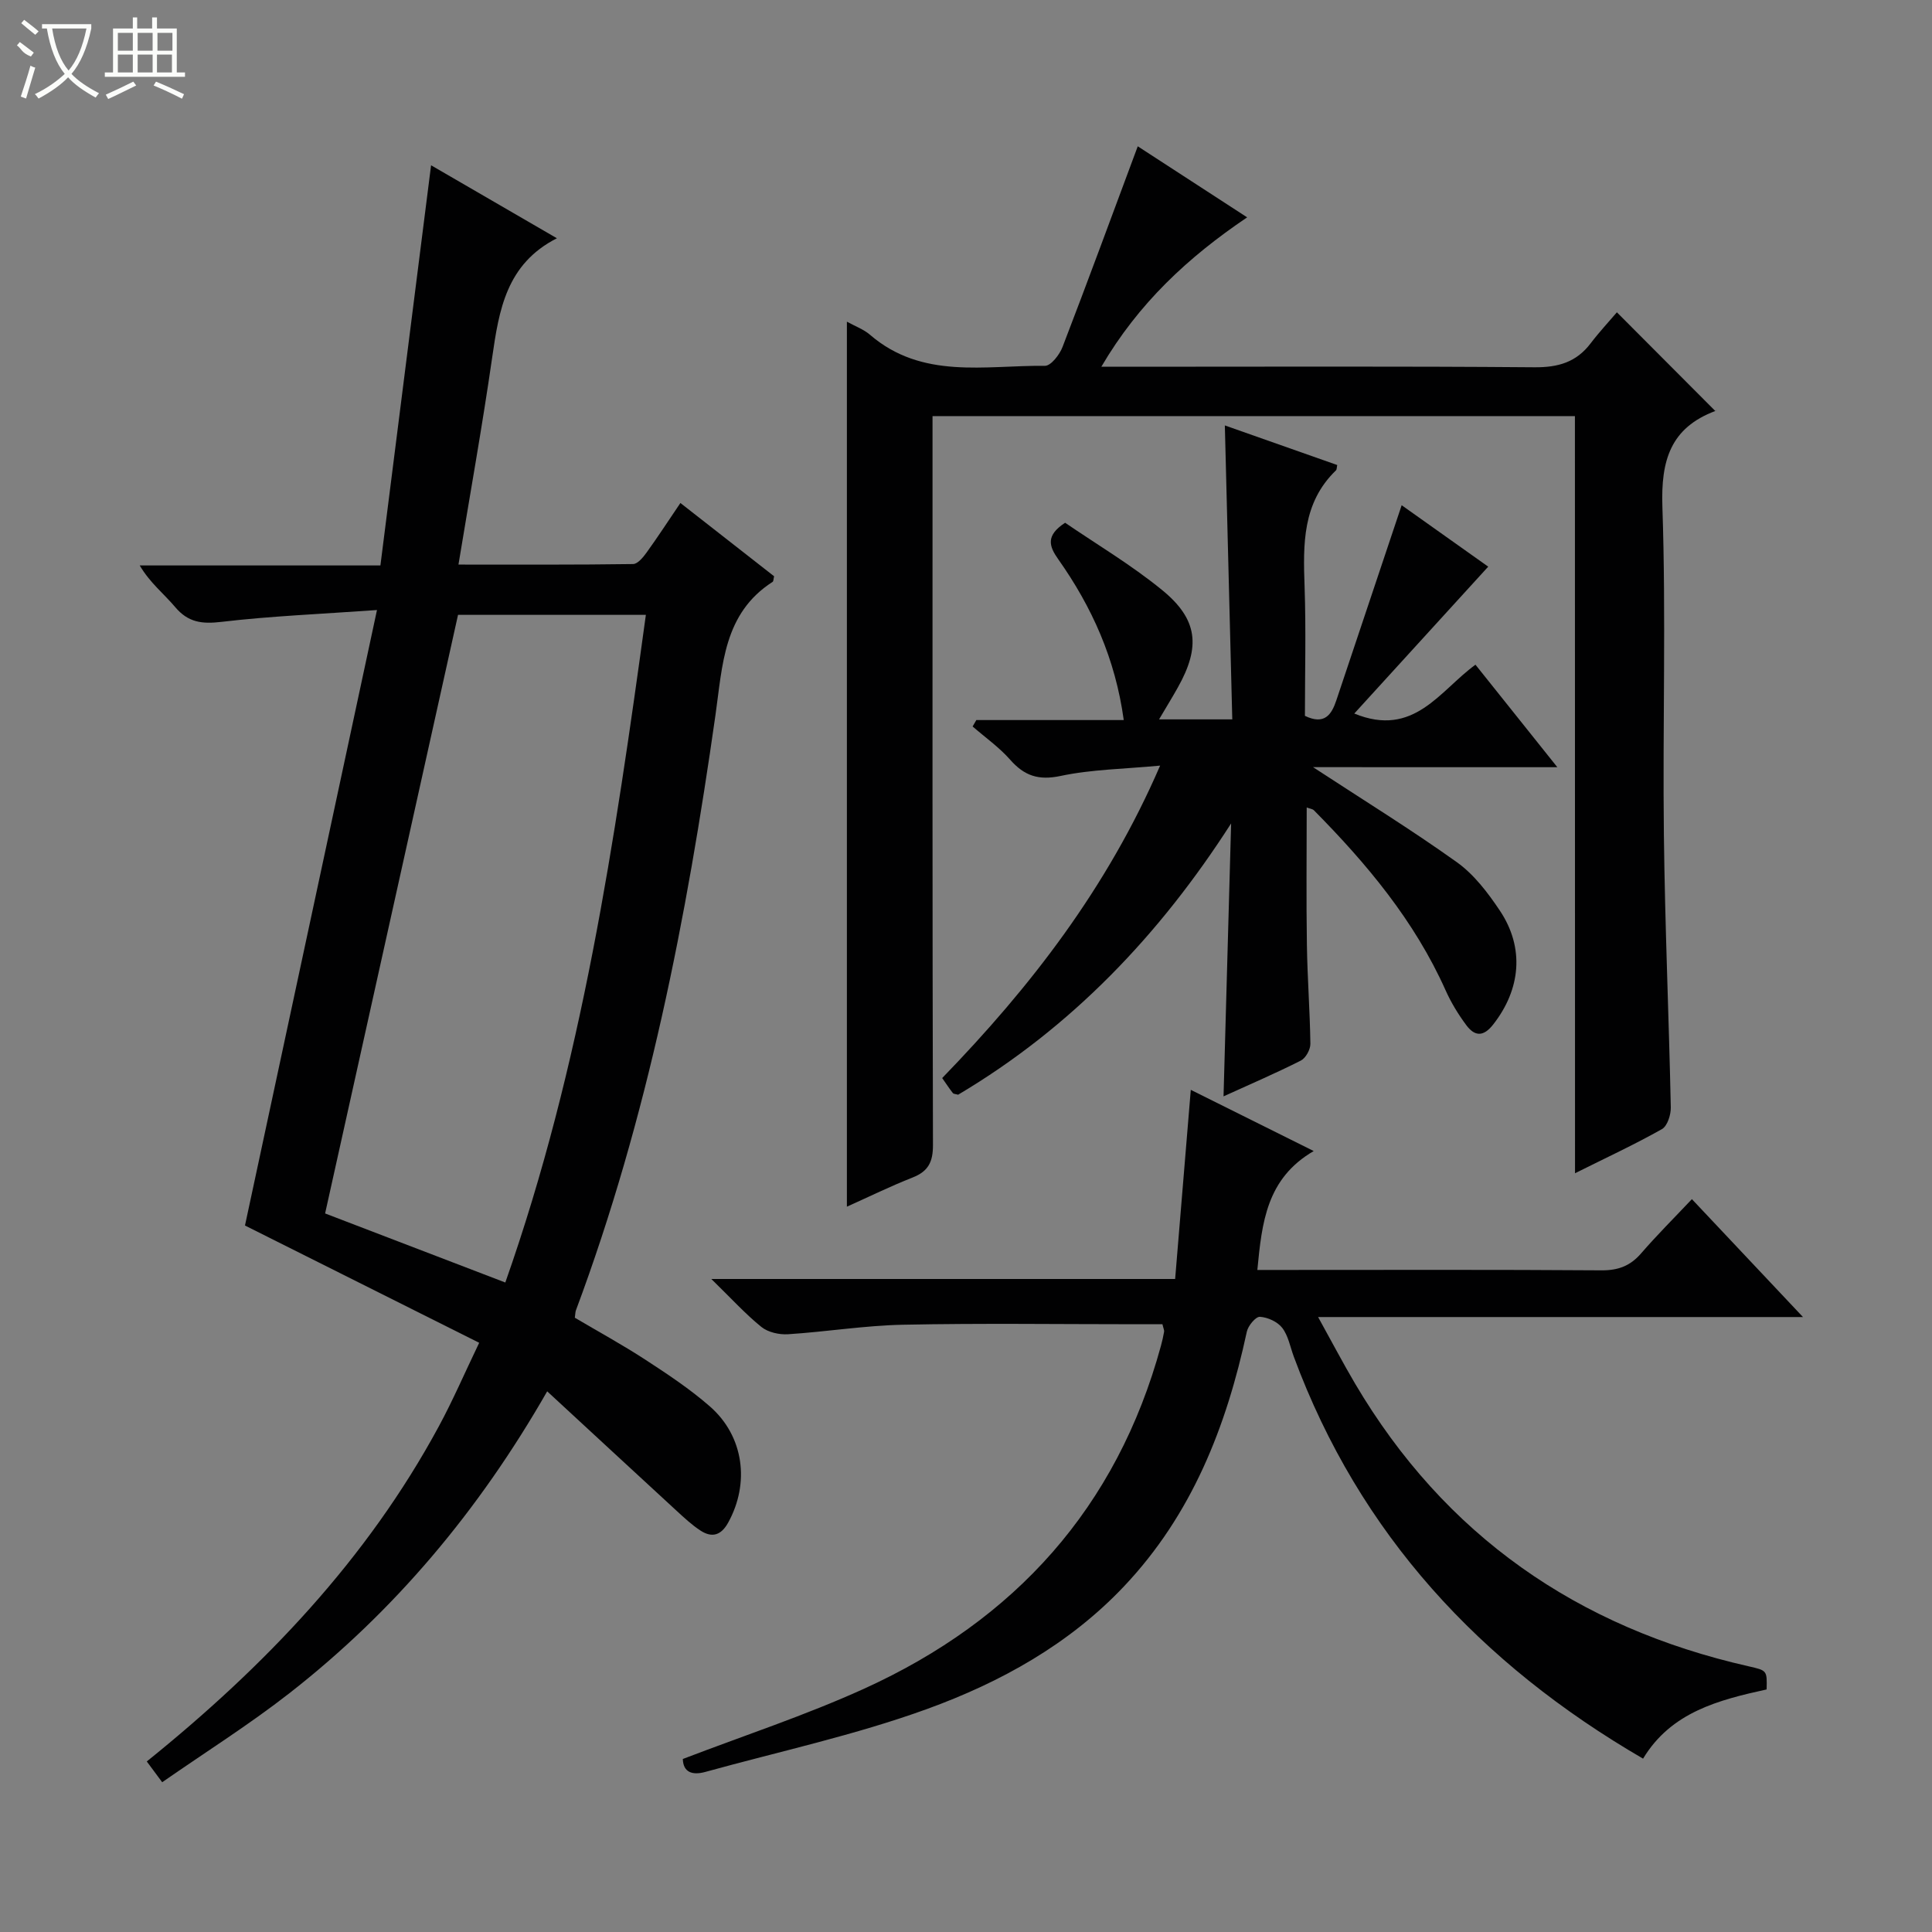 <svg enable-background="new 0 0 400 400" viewBox="0 0 400 400" xmlns="http://www.w3.org/2000/svg"><rect x="0" y="0" width="400" height="400" fill="#808080" stroke="none"/><g fill="#010102"><path d="m113.29 288.06c-14.17 24.75-31.64 45.53-53.37 62.5-8.34 6.51-17.35 12.18-26.34 18.43-1.31-1.76-2.15-2.9-3.19-4.3 24.43-19.69 45.59-41.85 60.47-69.39 2.9-5.36 5.32-10.98 8.35-17.29-16.75-8.39-32.91-16.48-48.49-24.28 8.96-41.8 17.99-83.86 27.33-127.43-11.77.84-22.03 1.25-32.19 2.45-4.04.48-6.91.13-9.6-3.07-2.32-2.75-5.22-5.01-7.33-8.61h49.83c3.51-27.73 6.96-54.98 10.49-82.85 8.75 5.07 17.29 10.03 26.05 15.11-10.48 5.33-11.98 14.85-13.4 24.68-2.03 14.1-4.55 28.12-6.98 42.88 12.6 0 24.37.06 36.15-.11.96-.01 2.1-1.41 2.82-2.41 2.31-3.21 4.47-6.52 6.98-10.23 6.71 5.25 13.09 10.24 19.4 15.17-.14.55-.11 1.03-.31 1.16-10.18 6.53-10.36 17.28-11.83 27.57-5.96 41.95-14.01 83.41-28.9 123.27-.11.3-.1.65-.22 1.51 4.77 2.82 9.83 5.58 14.65 8.72 4.59 2.99 9.2 6.05 13.31 9.64 7.06 6.17 8.31 15.89 3.78 24.08-1.45 2.62-3.33 3.17-5.69 1.65-1.79-1.16-3.38-2.65-4.96-4.1-8.77-8.07-17.53-16.18-26.81-24.75zm-18.46-160.76c-9.19 41.38-18.32 82.52-27.52 123.93 11.93 4.57 24.41 9.35 37.31 14.3 15.87-45.04 22.67-91.42 29.1-138.23-13.18 0-26.11 0-38.89 0z"/><path d="m326.07 86.15c-44.7 0-88.49 0-133 0v5.92c0 48.33-.04 96.66.09 144.99.01 3.49-.95 5.44-4.19 6.72-4.6 1.81-9.06 4-13.63 6.05 0-61.05 0-121.84 0-183.23 1.74.96 3.47 1.58 4.77 2.7 10.81 9.33 23.84 6.31 36.24 6.44 1.23.01 3.03-2.31 3.64-3.91 5.28-13.71 10.34-27.51 15.57-41.54 6.84 4.44 14.44 9.38 22.65 14.71-12.29 8.3-22.48 17.78-30.19 30.93h6.18c27.83 0 55.67-.12 83.5.11 4.9.04 8.65-1.04 11.62-4.95 1.8-2.37 3.85-4.56 5.44-6.43 7.25 7.27 13.79 13.82 20.39 20.45.4-.47.25-.12.01-.03-9.33 3.5-11.3 10.26-10.98 19.83.77 22.64.04 45.33.31 67.99.22 18.8 1.04 37.59 1.43 56.38.03 1.53-.71 3.85-1.83 4.49-5.62 3.17-11.49 5.89-18 9.14-.02-52.59-.02-104.44-.02-156.76z"/><path d="m240.67 274.17c-1.64 0-3.42 0-5.19 0-16.17 0-32.34-.23-48.49.1-7.95.16-15.88 1.46-23.83 1.97-1.83.12-4.15-.4-5.52-1.51-3.31-2.67-6.2-5.87-10.37-9.93h96.03c1.09-13.2 2.14-25.86 3.24-39.16 8.22 4.09 16.28 8.11 25.45 12.67-9.77 5.68-10.72 14.77-11.67 24.62h5.26c22 0 44-.08 65.99.08 3.48.02 5.97-.92 8.22-3.53 3.26-3.77 6.81-7.3 10.5-11.21 7.78 8.25 15.06 15.99 23 24.41-33.56 0-66.37 0-100.39 0 2.89 5.22 5.17 9.57 7.66 13.79 18.56 31.44 46.04 50.49 81.43 58.51 3.86.88 3.87.84 3.77 4.8-9.9 2.18-19.76 4.67-25.58 14.33-33.79-19.64-58.71-46.51-72.31-83.22-.75-2.02-1.14-4.33-2.39-5.96-.97-1.27-3.01-2.2-4.63-2.3-.87-.05-2.45 1.85-2.71 3.09-4.23 19.65-11.35 37.84-25.44 52.73-11.38 12.03-25.6 19.87-40.76 25.38-14.9 5.41-30.55 8.78-45.88 13.02-2.7.75-4.61.11-4.69-2.67 12.56-4.82 25.33-9.01 37.49-14.53 31.27-14.2 52.37-37.54 61.51-71.05.26-.96.48-1.93.65-2.91.04-.29-.14-.62-.35-1.52z"/><path d="m271.85 158.83c10.45 6.84 20.35 12.94 29.79 19.69 3.55 2.54 6.41 6.31 8.88 10 5.17 7.72 4.33 16.31-1.37 23.59-2.07 2.65-3.86 2.42-5.56.15-1.67-2.24-3.16-4.69-4.3-7.24-6.43-14.37-16.31-26.19-27.25-37.25-.28-.29-.82-.33-1.5-.59 0 9.66-.11 19.08.04 28.5.1 6.82.63 13.63.72 20.44.01 1.18-.96 2.94-1.97 3.46-5.17 2.61-10.5 4.9-16.01 7.41.53-19.08 1.05-37.79 1.57-56.51-14.77 23.04-33.07 42.25-56.52 56.17-.5-.15-.93-.14-1.09-.34-.71-.9-1.34-1.87-2.21-3.11 18.29-18.86 34.17-39.35 45.12-64.69-7.51.71-14.19.78-20.6 2.14-4.58.97-7.51-.02-10.45-3.36-2.27-2.58-5.16-4.61-7.77-6.88.26-.44.51-.89.77-1.33h30.52c-1.74-12.69-6.6-23.44-13.56-33.29-1.91-2.7-2.65-4.9 1.42-7.56 6.47 4.43 13.64 8.68 20.03 13.89 7.49 6.09 8.05 11.77 3.31 20.21-1.11 1.99-2.31 3.93-3.89 6.61h7.38 7.78c-.52-20.56-1.03-40.6-1.54-60.86 7.7 2.72 15.49 5.46 23.27 8.2-.11.48-.07.92-.27 1.11-6.96 6.73-6.8 15.28-6.49 24.04.31 8.96.07 17.95.07 26.78 4.05 1.95 5.51-.24 6.5-3.2 4.47-13.33 8.93-26.67 13.53-40.41 5.91 4.19 12.09 8.58 17.92 12.72-9.29 10.18-18.39 20.16-27.73 30.41 12.36 5.08 17.69-4.75 25.09-10.11 5.58 6.99 10.96 13.72 16.95 21.22-17.28-.01-33.75-.01-50.58-.01z"/></g><path d="m6.4 11.7c-2-.8-1.9-1.6-2.9-2.3l.6-.7c.9.7 1.9 1.4 2.9 2.2zm-2.1 8.3c.7-2.1 1.4-4.2 2-6.4.2.1.6.3 1 .4-.7 2.3-1.3 4.4-1.9 6.4zm3-12.8c-1.1-.9-2.1-1.7-2.9-2.4l.6-.7c1 .8 2 1.5 3 2.4zm1.4-1.3v-.9h10.2v.9c-.9 4.2-2.3 7.3-4.1 9.4 1.3 1.4 3.2 2.7 5.7 4-.2.2-.4.5-.7.9-2.5-1.4-4.4-2.7-5.7-4.2-1.4 1.5-3.5 3-6.1 4.4 0 0 0 0-.1-.1-.3-.4-.5-.7-.7-.8 2.7-1.3 4.7-2.8 6.2-4.2-1.8-2.2-3-5.3-3.7-9.4zm9.2 0h-7.1c.6 3.8 1.7 6.7 3.4 8.7 1.7-2 2.9-4.8 3.7-8.7z" fill="#fbfcfa"/><path d="m31.6 3.6h.9v2.3h4.1v9.1h1.7v.9h-16.6v-.9h1.7v-9.1h4.1v-2.3h.9v2.3h3.1v-2.3zm-4 13.3.6.8c-1.9.9-3.8 1.9-5.8 2.8-.2-.3-.3-.6-.5-.9 2-.9 3.9-1.8 5.7-2.7zm-3.2-10.1v3.7h3.1v-3.7zm0 4.5v3.7h3.1v-3.7zm4.1-4.5v3.7h3.1v-3.7zm0 4.5v3.7h3.1v-3.7zm9.1 9.1c-2.1-1.1-4.1-2-5.8-2.7l.5-.8c2.2.9 4.1 1.8 5.8 2.6l-.4.9zm-1.9-13.6h-3.1v3.7h3.1zm-3.2 4.5v3.7h3.1v-3.7z" fill="#fbfcfa"/></svg>
